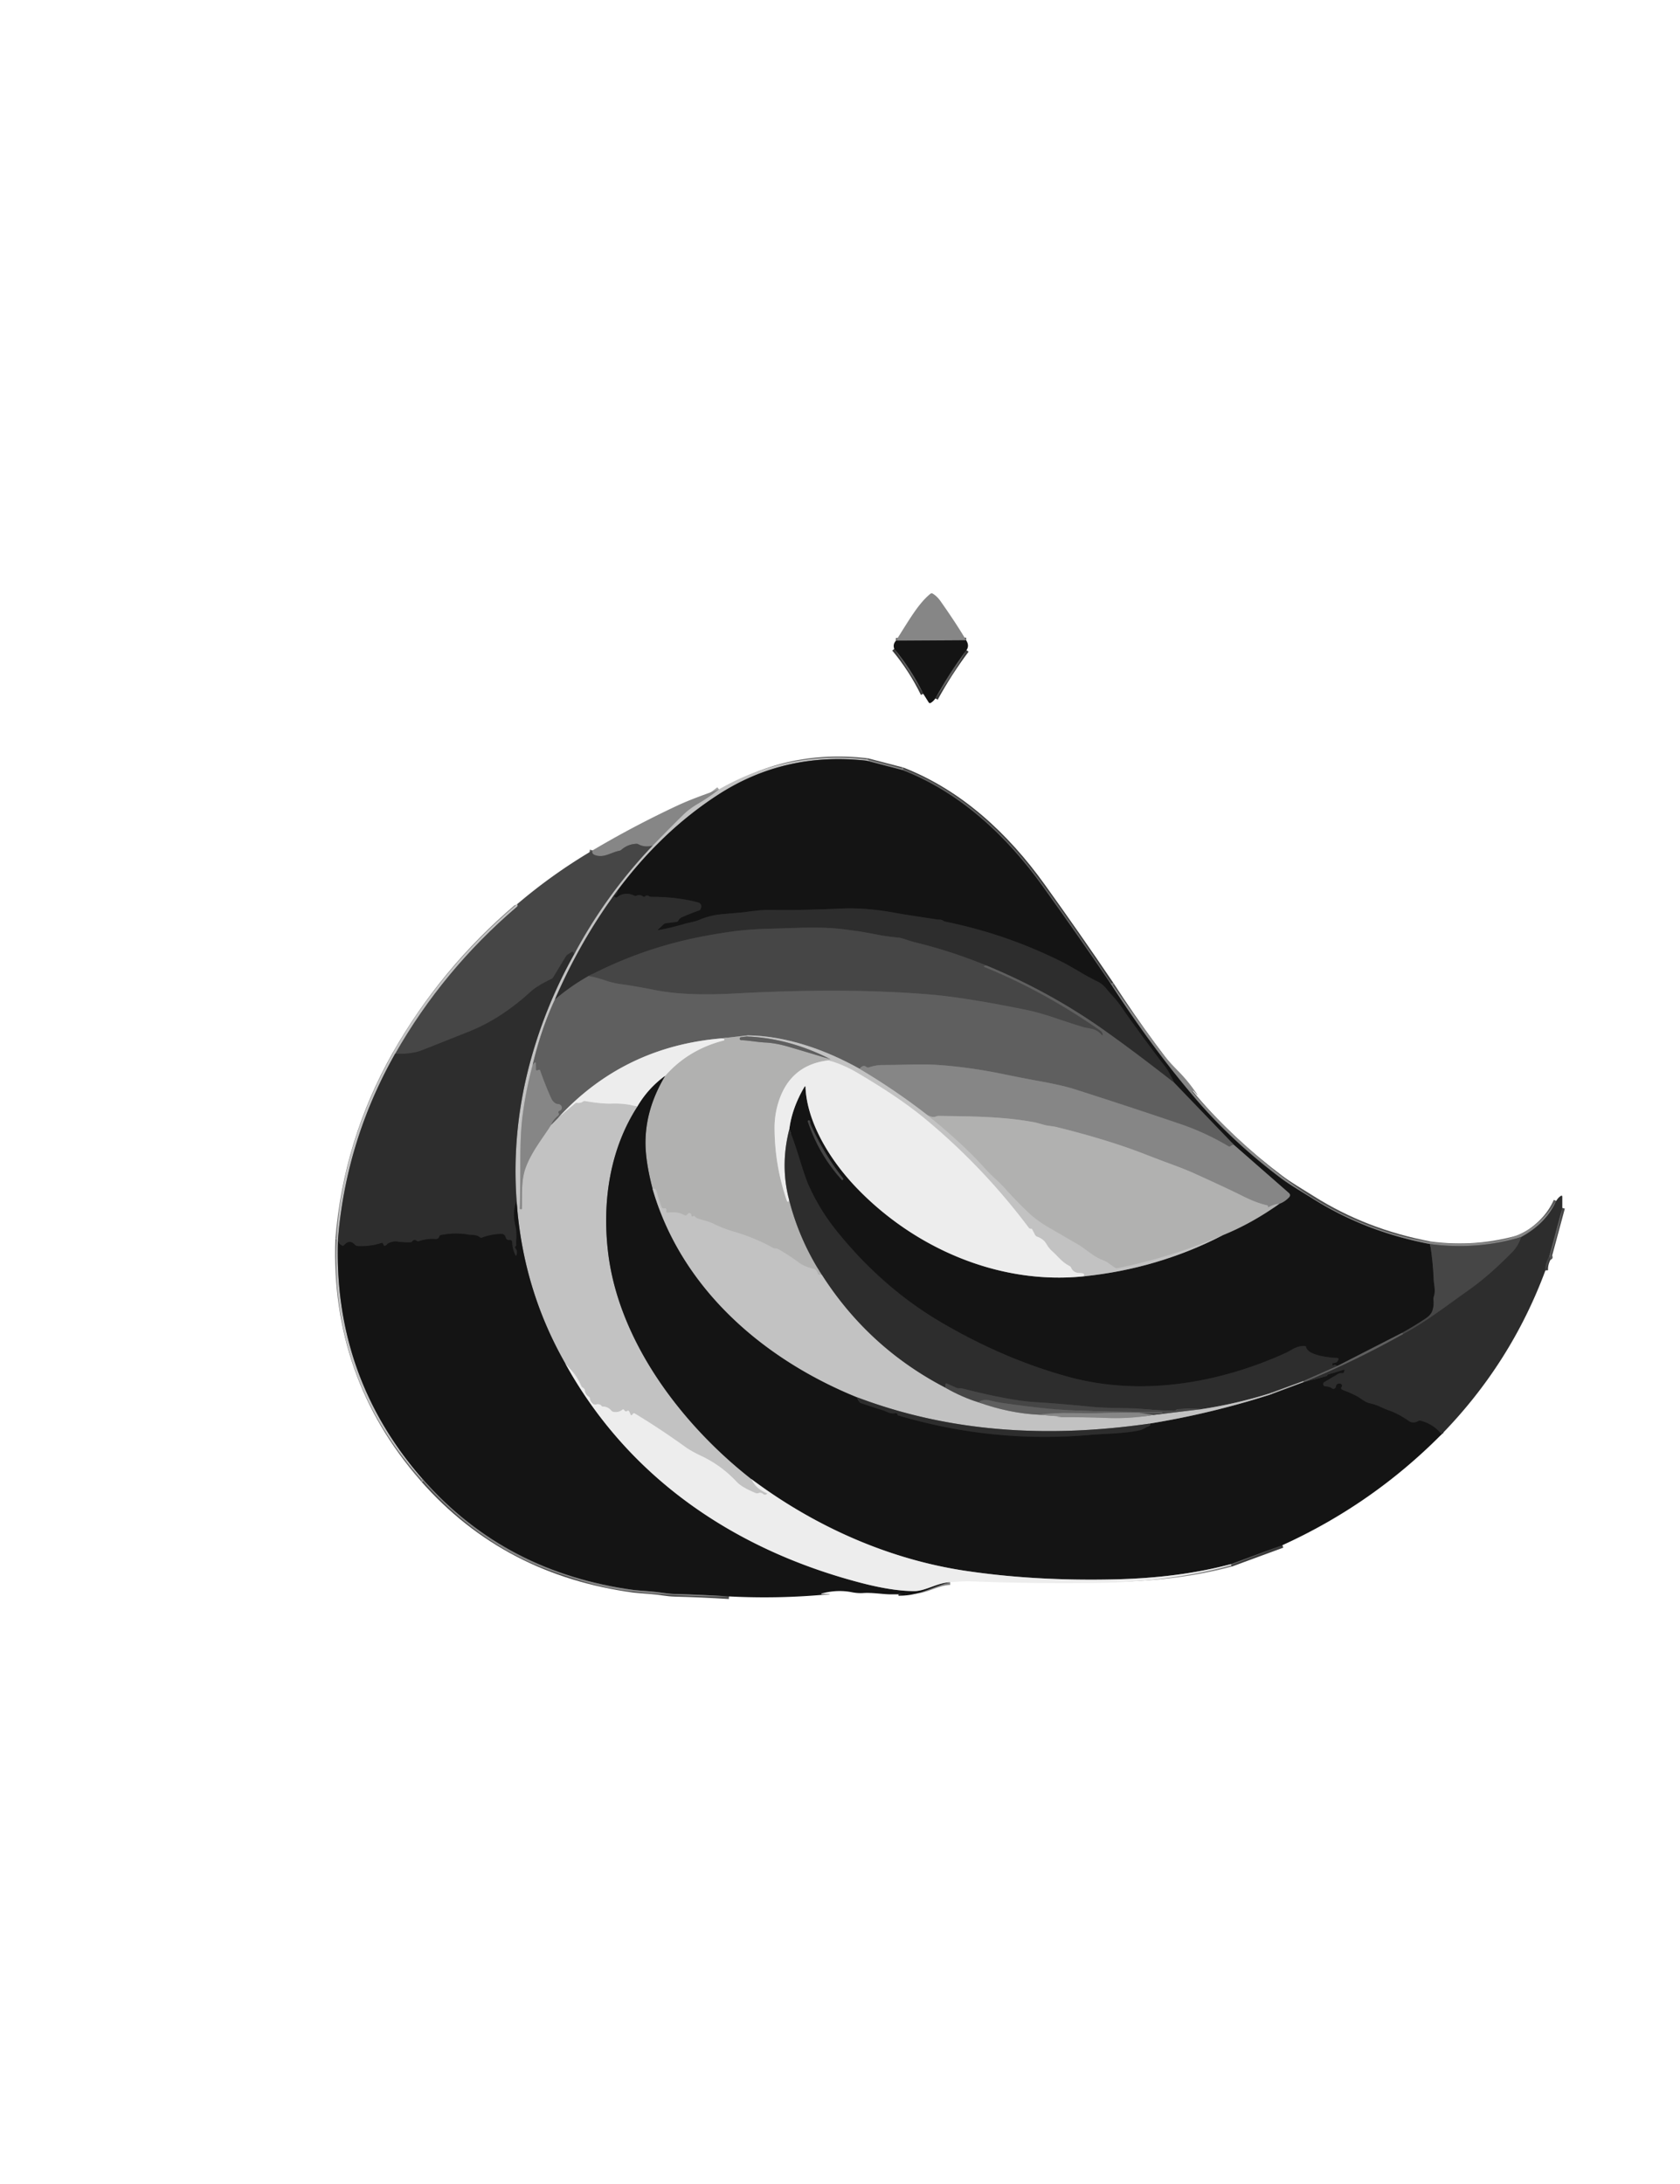 <?xml version="1.0" encoding="UTF-8" standalone="no"?>
<!DOCTYPE svg PUBLIC "-//W3C//DTD SVG 1.1//EN" "http://www.w3.org/Graphics/SVG/1.1/DTD/svg11.dtd">
<svg xmlns="http://www.w3.org/2000/svg" version="1.1" viewBox="0.00 0.00 640.00 832.00">
<g stroke-width="2.00" fill="none" stroke-linecap="butt">
<path stroke="#4d4d4d" vector-effect="non-scaling-stroke" d="
  M 368.06 243.91
  L 341.31 244.07"
/>
<path stroke="#3a3a3a" vector-effect="non-scaling-stroke" d="
  M 368.18 247.67
  Q 361.58 256.44 356.34 266.07"
/>
<path stroke="#3a3a3a" vector-effect="non-scaling-stroke" d="
  M 351.72 264.30
  Q 347.27 255.07 340.67 247.19"
/>
<path stroke="#a4a4a4" vector-effect="non-scaling-stroke" d="
  M 331.09 289.48
  Q 331.04 289.92 330.16 289.79"
/>
<path stroke="#6b6b6b" vector-effect="non-scaling-stroke" d="
  M 330.16 289.79
  Q 298.87 286.29 273.38 302.88
  Q 252.04 316.75 235.38 339.04"
/>
<path stroke="#787878" vector-effect="non-scaling-stroke" d="
  M 235.38 339.04
  Q 221.24 358.02 211.39 380.79"
/>
<path stroke="#919191" vector-effect="non-scaling-stroke" d="
  M 211.39 380.79
  Q 206.03 392.38 202.89 405.84"
/>
<path stroke="#a4a4a4" vector-effect="non-scaling-stroke" d="
  M 202.89 405.84
  Q 200.27 415.56 199.01 425.58
  Q 198.22 431.90 198.22 442.97
  Q 198.21 451.70 198.07 460.44
  Q 198.07 460.63 198.25 460.63
  Q 198.39 460.63 198.54 460.64
  Q 198.81 460.67 198.81 460.40
  C 198.91 455.36 198.52 449.87 200.12 445.24
  C 202.30 438.92 206.94 433.34 209.94 428.53"
/>
<path stroke="#919191" vector-effect="non-scaling-stroke" d="
  M 209.94 428.53
  L 212.64 425.81"
/>
<path stroke="#d8d8d8" vector-effect="non-scaling-stroke" d="
  M 212.64 425.81
  L 219.10 420.41
  A 1.16 1.14 28.6 0 1 220.00 420.15
  Q 221.17 420.29 222.10 419.62
  Q 222.46 419.36 222.90 419.44
  Q 229.19 420.53 233.02 420.41
  Q 238.61 420.23 242.79 421.62"
/>
<path stroke="#6b6b6b" vector-effect="non-scaling-stroke" d="
  M 242.79 421.62
  C 232.26 437.95 229.40 457.87 231.63 476.90
  C 235.62 511.02 259.80 542.75 286.18 563.41"
/>
<path stroke="#d8d8d8" vector-effect="non-scaling-stroke" d="
  M 286.18 563.41
  Q 287.36 566.57 291.97 568.82
  Q 292.50 569.07 291.95 569.27
  L 291.61 569.39
  Q 291.20 569.53 290.87 569.25
  Q 289.94 568.43 288.94 568.81
  Q 288.39 569.02 287.85 568.79
  Q 282.55 566.58 280.67 564.56
  Q 274.78 558.23 267.10 554.63
  Q 263.28 552.83 260.90 551.11
  Q 251.64 544.42 241.85 538.50
  Q 241.39 538.22 241.08 538.66
  L 240.83 539.00
  A 0.35 0.34 51.5 0 1 240.24 538.93
  L 239.72 537.77
  Q 239.45 537.18 238.92 537.54
  Q 238.29 537.96 237.83 537.24
  Q 237.49 536.72 237.01 537.10
  Q 235.56 538.22 233.71 537.86
  Q 233.19 537.76 232.85 537.36
  Q 231.57 535.84 229.70 535.85
  Q 229.37 535.86 229.16 535.60
  Q 228.43 534.69 227.05 535.05
  Q 226.59 535.18 226.19 534.91
  Q 225.06 534.16 224.81 532.86
  Q 224.70 532.33 224.26 532.01
  Q 223.09 531.15 222.84 529.72
  Q 222.75 529.22 222.37 528.88
  C 221.92 528.49 221.67 528.38 221.40 527.80
  Q 219.18 523.05 215.36 519.44"
/>
<path stroke="#6b6b6b" vector-effect="non-scaling-stroke" d="
  M 215.36 519.44
  Q 199.17 491.10 196.82 457.72"
/>
<path stroke="#787878" vector-effect="non-scaling-stroke" d="
  M 196.82 457.72
  Q 194.79 430.28 202.33 403.25
  Q 208.10 382.58 218.60 363.73"
/>
<path stroke="#848484" vector-effect="non-scaling-stroke" d="
  M 218.60 363.73
  Q 230.72 340.95 248.62 322.14"
/>
<path stroke="#a4a4a4" vector-effect="non-scaling-stroke" d="
  M 248.62 322.14
  Q 254.38 316.17 260.35 310.30
  Q 262.57 308.13 265.92 306.16
  Q 270.08 303.72 273.89 300.71"
/>
<path stroke="#4d4d4d" vector-effect="non-scaling-stroke" d="
  M 330.16 289.79
  L 343.77 293.33"
/>
<path stroke="#3a3a3a" vector-effect="non-scaling-stroke" d="
  M 343.77 293.33
  C 365.78 301.92 383.32 318.25 397.18 337.56
  Q 410.47 356.08 423.28 374.96"
/>
<path stroke="#4d4d4d" vector-effect="non-scaling-stroke" d="
  M 423.28 374.96
  Q 439.04 399.34 455.39 418.46
  Q 469.34 434.79 487.95 448.79
  C 491.46 451.43 495.69 453.84 499.96 456.54
  Q 520.16 469.29 544.79 473.93"
/>
<path stroke="#2d2d2d" vector-effect="non-scaling-stroke" d="
  M 544.79 473.93
  Q 545.89 480.43 546.17 487.48
  C 546.24 489.37 547.03 491.66 546.18 494.12
  Q 546.02 494.60 546.08 495.09
  Q 546.36 497.24 545.71 499.21
  Q 545.15 500.94 543.15 502.27
  Q 538.70 505.25 534.00 507.82"
/>
<path stroke="#3a3a3a" vector-effect="non-scaling-stroke" d="
  M 534.00 507.82
  L 509.45 520.39"
/>
<path stroke="#212121" vector-effect="non-scaling-stroke" d="
  M 509.45 520.39
  Q 508.47 519.73 507.96 520.21
  Q 507.63 520.51 507.63 520.07
  L 507.63 519.54
  Q 507.63 519.26 507.91 519.25
  Q 509.46 519.24 509.88 517.90
  A 0.44 0.43 10.5 0 0 509.48 517.33
  C 506.31 517.21 498.37 516.36 497.57 513.24
  Q 497.44 512.75 496.95 512.75
  C 493.76 512.69 492.10 514.36 489.83 515.39
  C 464.20 527.03 434.61 532.07 407.00 524.50
  Q 382.80 517.87 359.14 504.10
  Q 336.22 490.77 318.56 468.72
  Q 312.15 460.72 308.02 451.43
  Q 306.76 448.62 304.38 440.81
  Q 302.78 435.58 300.69 430.19"
/>
<path stroke="#818181" vector-effect="non-scaling-stroke" d="
  M 300.69 430.19
  Q 301.69 422.19 306.41 414.12
  Q 306.82 413.42 306.86 414.23
  C 307.47 427.84 316.41 442.04 325.79 451.95
  C 347.81 475.23 380.28 489.54 412.72 486.23"
/>
<path stroke="#6b6b6b" vector-effect="non-scaling-stroke" d="
  M 412.72 486.23
  Q 440.97 483.37 465.76 470.57"
/>
<path stroke="#636362" vector-effect="non-scaling-stroke" d="
  M 465.76 470.57
  Q 476.77 466.12 487.35 458.59"
/>
<path stroke="#4d4d4d" vector-effect="non-scaling-stroke" d="
  M 487.35 458.59
  Q 489.45 457.85 491.14 456.04
  A 1.06 1.05 42.2 0 0 491.06 454.53
  L 470.17 436.24"
/>
<path stroke="#3a3a3a" vector-effect="non-scaling-stroke" d="
  M 470.17 436.24
  L 447.31 412.47"
/>
<path stroke="#212121" vector-effect="non-scaling-stroke" d="
  M 447.31 412.47
  Q 446.50 410.83 445.70 409.25
  Q 444.89 407.66 443.77 406.20
  Q 434.86 394.61 426.51 382.63
  C 425.11 380.62 423.03 378.62 421.40 376.58
  Q 420.07 374.90 418.23 373.99
  Q 414.84 372.31 411.58 370.38
  Q 406.92 367.63 405.01 366.66
  Q 383.64 355.88 360.13 351.11
  Q 359.65 351.01 359.25 350.72
  C 358.52 350.18 357.62 350.39 356.94 350.28
  C 351.43 349.39 346.51 348.75 340.41 347.65
  Q 329.72 345.71 320.51 346.12
  Q 304.31 346.84 293.99 346.63
  C 290.21 346.55 286.75 347.07 283.11 347.56
  Q 283.05 347.57 275.34 348.24
  Q 270.67 348.64 266.75 350.27
  Q 265.23 350.91 264.03 351.17
  Q 261.33 351.78 261.29 351.79
  Q 256.22 353.34 250.92 354.31
  Q 250.39 354.41 250.78 354.04
  L 252.73 352.17
  Q 253.15 351.77 253.72 351.70
  L 257.68 351.22
  Q 258.17 351.16 258.40 350.72
  Q 258.87 349.82 259.77 349.42
  Q 262.97 348.00 266.30 346.85
  Q 266.74 346.69 266.91 346.26
  Q 267.71 344.26 265.76 343.74
  Q 257.90 341.66 248.12 341.66
  A 1.60 1.51 60.0 0 1 247.28 341.41
  Q 246.47 340.89 245.82 341.45
  Q 245.37 341.83 244.89 341.48
  Q 243.73 340.62 242.54 341.20
  A 1.10 1.07 44.3 0 1 241.61 341.20
  Q 238.09 339.48 235.03 341.84
  Q 234.80 342.02 234.54 341.89
  Q 234.38 341.81 234.22 341.73
  A 0.34 0.34 0.0 0 1 234.19 341.14
  Q 235.33 340.40 235.38 339.04"
/>
<path stroke="#3a3a3a" vector-effect="non-scaling-stroke" d="
  M 218.60 363.73
  Q 218.53 363.03 218.35 362.74
  Q 218.16 362.44 217.60 362.79
  Q 216.94 363.21 216.28 363.65
  Q 215.84 363.94 215.56 364.40
  L 210.73 372.38
  Q 210.51 372.73 210.14 372.91
  Q 204.63 375.54 202.11 377.85
  Q 190.85 388.14 178.74 392.97
  Q 169.79 396.54 160.85 400.07
  Q 156.64 401.74 150.55 401.38"
/>
<path stroke="#848484" vector-effect="non-scaling-stroke" d="
  M 150.55 401.38
  Q 168.77 369.42 196.91 345.41
  Q 197.35 345.03 197.02 344.44"
/>
<path stroke="#818181" vector-effect="non-scaling-stroke" d="
  M 215.36 519.44
  C 239.78 563.61 280.68 590.72 328.25 603.06
  Q 340.06 606.12 348.25 606.13
  C 352.61 606.13 356.95 602.98 361.94 602.76"
/>
<path stroke="#4d4d4d" vector-effect="non-scaling-stroke" d="
  M 277.71 608.16
  Q 267.36 607.50 256.99 607.24
  C 254.15 607.17 251.08 606.49 248.09 606.27
  Q 242.51 605.85 241.43 605.71
  C 209.34 601.35 182.32 587.79 160.84 563.27"
/>
<path stroke="#818181" vector-effect="non-scaling-stroke" d="
  M 253.37 409.89
  Q 246.89 414.60 242.79 421.62"
/>
<path stroke="#212121" vector-effect="non-scaling-stroke" d="
  M 196.82 457.72
  Q 195.04 461.56 196.43 467.28
  Q 197.00 469.60 196.63 473.09
  Q 196.63 473.10 196.69 474.09
  Q 196.72 474.50 196.43 474.81
  Q 196.11 475.15 196.40 475.51
  Q 197.32 476.67 196.75 478.23
  Q 196.58 478.66 196.37 478.25
  Q 195.14 475.89 195.09 473.18
  A 0.79 0.78 85.5 0 0 194.20 472.41
  Q 192.88 472.58 192.60 471.32
  A 1.57 1.57 0.0 0 0 191.04 470.08
  Q 187.22 470.14 183.63 471.49
  Q 183.20 471.65 182.83 471.37
  C 181.33 470.21 179.93 470.60 178.59 470.37
  Q 173.29 469.44 167.97 470.52
  Q 167.50 470.62 167.36 471.08
  Q 167.04 472.12 165.75 472.03
  Q 162.63 471.80 159.64 472.84
  Q 159.13 473.01 158.69 472.69
  Q 157.80 472.03 157.14 472.86
  Q 156.80 473.29 156.26 473.29
  C 154.45 473.31 153.55 473.29 151.33 473.01
  Q 149.71 472.81 148.13 473.56
  Q 147.72 473.75 147.42 474.10
  Q 147.08 474.50 146.61 474.60
  Q 146.29 474.67 146.15 474.37
  L 145.85 473.74
  Q 145.69 473.41 145.35 473.53
  Q 140.98 474.96 136.28 474.72
  A 1.58 1.55 69.6 0 1 135.20 474.21
  Q 133.15 471.99 131.12 474.35
  A 0.73 0.72 39.4 0 1 130.12 474.44
  Q 128.95 473.52 128.76 472.00"
/>
<path stroke="#a6a6a6" vector-effect="non-scaling-stroke" d="
  M 468.77 595.90
  Q 469.00 595.88 469.28 596.18"
/>
<path stroke="#666666" vector-effect="non-scaling-stroke" d="
  M 248.62 322.14
  Q 245.61 322.97 243.05 321.57
  A 0.94 0.91 57.9 0 0 242.56 321.45
  Q 239.22 321.54 236.75 323.71
  A 1.72 1.67 18.0 0 1 235.96 324.10
  C 232.75 324.72 230.14 326.94 226.77 325.80
  Q 225.25 325.28 225.70 323.98"
/>
<path stroke="#737373" vector-effect="non-scaling-stroke" d="
  M 344.26 292.95
  Q 344.05 293.22 343.77 293.33"
/>
<path stroke="#464646" vector-effect="non-scaling-stroke" d="
  M 447.31 412.47
  Q 432.60 400.95 420.87 392.63
  Q 400.09 377.88 375.84 367.85"
/>
<path stroke="#3a3a3a" vector-effect="non-scaling-stroke" d="
  M 375.84 367.85
  Q 362.69 362.44 348.93 359.06
  Q 347.38 358.68 345.59 358.08
  Q 343.14 357.25 342.24 357.17
  Q 338.36 356.85 334.54 356.12
  Q 328.62 354.99 326.92 354.75
  Q 324.20 354.38 321.47 354.02
  C 312.44 352.86 302.17 353.59 293.03 353.80
  Q 284.71 354.00 277.54 355.06
  Q 269.29 356.28 262.25 357.86
  Q 242.64 362.28 224.19 371.84"
/>
<path stroke="#464646" vector-effect="non-scaling-stroke" d="
  M 224.19 371.84
  Q 217.37 375.67 211.39 380.79"
/>
<path stroke="#737373" vector-effect="non-scaling-stroke" d="
  M 470.17 436.24
  Q 469.58 435.99 468.80 436.62
  Q 468.40 436.93 467.97 436.67
  Q 459.18 431.43 449.50 428.15
  Q 429.43 421.33 409.25 414.90
  Q 404.65 413.43 395.62 411.80
  Q 390.11 410.81 381.93 409.13
  Q 368.97 406.47 356.99 405.68
  C 350.59 405.25 343.54 405.73 336.39 405.72
  Q 333.67 405.72 331.01 406.63
  Q 330.51 406.80 330.09 406.47
  Q 328.73 405.43 327.52 407.20"
/>
<path stroke="#919191" vector-effect="non-scaling-stroke" d="
  M 327.52 407.20
  C 314.73 400.02 299.60 394.60 284.77 394.42"
/>
<path stroke="#888888" vector-effect="non-scaling-stroke" d="
  M 284.77 394.42
  L 274.83 395.58"
/>
<path stroke="#a6a6a6" vector-effect="non-scaling-stroke" d="
  M 274.83 395.58
  Q 237.60 398.70 212.64 425.81"
/>
<path stroke="#737373" vector-effect="non-scaling-stroke" d="
  M 209.94 428.53
  Q 210.70 426.49 212.63 424.99
  Q 213.08 424.64 212.83 424.12
  Q 212.46 423.36 213.25 423.10
  A 1.41 1.25 31.5 0 0 212.48 420.58
  Q 211.73 420.60 210.83 419.68
  Q 210.30 419.14 209.87 418.17
  Q 207.61 413.10 205.79 407.87
  Q 205.64 407.42 205.19 407.58
  L 204.68 407.77
  A 0.39 0.39 0.0 0 1 204.15 407.41
  L 204.11 405.06
  Q 204.10 404.55 203.68 404.85
  Q 203.24 405.18 202.89 405.84"
/>
<path stroke="#6b6b6b" vector-effect="non-scaling-stroke" d="
  M 248.61 452.93
  C 259.58 490.78 290.64 517.70 326.42 532.26"
/>
<path stroke="#212121" vector-effect="non-scaling-stroke" d="
  M 326.42 532.26
  L 327.27 533.92
  Q 327.50 534.37 327.97 534.53
  Q 332.18 535.95 336.43 537.28
  C 338.10 537.80 339.10 538.79 341.34 538.32
  A 0.33 0.31 -32.8 0 1 341.56 538.36
  Q 341.86 538.53 341.87 538.79
  Q 341.90 539.13 342.22 539.22
  Q 378.20 549.90 415.54 546.61
  C 420.97 546.13 428.83 546.15 434.49 544.78
  Q 435.28 544.58 437.96 543.02
  A 0.31 0.31 0.0 0 0 437.94 542.48
  Q 437.65 542.33 437.29 542.42"
/>
<path stroke="#6b6b6b" vector-effect="non-scaling-stroke" d="
  M 437.29 542.42
  Q 460.98 538.62 483.81 531.29"
/>
<path stroke="#636362" vector-effect="non-scaling-stroke" d="
  M 483.81 531.29
  L 496.73 526.46"
/>
<path stroke="#3a3a3a" vector-effect="non-scaling-stroke" d="
  M 496.73 526.46
  Q 496.86 526.44 497.00 526.42"
/>
<path stroke="#212121" vector-effect="non-scaling-stroke" d="
  M 497.00 526.42
  L 505.44 524.23
  Q 505.60 524.19 505.63 524.02
  Q 505.66 523.88 505.74 523.77
  Q 505.83 523.62 506.08 523.55
  Q 508.89 522.82 511.63 521.86
  Q 512.43 521.59 512.11 522.37
  L 511.97 522.74
  Q 511.82 523.12 511.41 523.12
  L 510.75 523.12
  Q 510.24 523.12 509.80 523.38
  L 504.50 526.51
  A 0.88 0.88 0.0 0 0 504.93 528.14
  Q 506.42 528.17 507.47 528.91
  A 0.90 0.90 0.0 0 0 508.89 528.30
  Q 509.09 526.84 510.61 527.11
  A 0.79 0.79 0.0 0 1 511.08 528.39
  Q 510.47 529.13 511.85 529.64
  Q 514.33 530.55 516.73 531.78
  Q 517.38 532.11 519.14 533.32
  Q 520.56 534.28 521.72 534.55
  Q 523.92 535.05 525.54 535.79
  Q 527.94 536.89 529.18 537.32
  Q 532.70 538.54 536.77 541.36
  Q 538.32 542.43 540.27 541.34
  A 1.20 1.19 37.2 0 1 541.16 541.22
  Q 546.07 542.45 549.19 546.40"
/>
<path stroke="#3a3a3a" vector-effect="non-scaling-stroke" d="
  M 488.54 588.64
  L 468.77 595.90"
/>
<path stroke="#818181" vector-effect="non-scaling-stroke" d="
  M 468.77 595.90
  Q 449.45 601.04 425.25 601.65
  Q 394.70 602.41 367.86 598.42
  C 338.32 594.01 310.09 581.34 286.18 563.41"
/>
<path stroke="#5a5a5a" vector-effect="non-scaling-stroke" d="
  M 592.84 457.49
  Q 589.11 466.01 579.50 471.26"
/>
<path stroke="#666666" vector-effect="non-scaling-stroke" d="
  M 579.50 471.26
  Q 562.54 476.30 544.79 473.93"
/>
<path stroke="#a4a4a4" vector-effect="non-scaling-stroke" d="
  M 327.52 407.20
  Q 340.85 415.10 353.02 424.53"
/>
<path stroke="#babab9" vector-effect="non-scaling-stroke" d="
  M 353.02 424.53
  Q 366.58 435.56 374.24 444.01
  Q 376.63 446.65 378.35 448.26
  Q 381.70 451.40 382.56 452.37
  Q 386.94 457.29 391.69 461.82
  Q 394.97 464.95 399.45 467.54
  Q 405.17 470.85 410.87 474.17
  C 413.51 475.71 416.46 478.62 419.96 479.95
  Q 421.40 480.50 422.34 481.20
  Q 423.53 482.08 424.78 482.93
  Q 425.20 483.21 425.69 483.11
  Q 446.09 478.94 465.76 470.57"
/>
<path stroke="#d8d8d8" vector-effect="non-scaling-stroke" d="
  M 412.72 486.23
  Q 413.69 484.99 411.25 484.96
  Q 408.93 484.93 408.03 482.94
  Q 407.83 482.49 407.38 482.26
  C 404.55 480.84 403.09 478.67 400.79 476.62
  Q 399.58 475.53 398.77 474.13
  C 397.80 472.47 396.74 471.75 395.10 471.13
  Q 394.54 470.92 394.27 470.39
  L 393.15 468.24
  Q 393.09 468.12 392.95 468.12
  L 392.66 468.12
  Q 392.21 468.12 391.93 467.75
  Q 374.77 444.85 352.85 426.59
  C 344.74 419.83 335.73 414.09 326.56 408.67
  Q 321.23 405.53 315.61 403.95"
/>
<path stroke="#919191" vector-effect="non-scaling-stroke" d="
  M 316.45 403.56
  Q 300.96 395.59 284.68 394.84"
/>
<path stroke="#9c9c9b" vector-effect="non-scaling-stroke" d="
  M 487.35 458.59
  Q 485.16 458.81 483.23 459.89
  A 0.16 0.16 0.0 0 1 483.00 459.75
  Q 483.00 459.62 483.01 459.50
  Q 483.03 459.25 482.79 459.20
  Q 478.56 458.27 472.99 455.44
  Q 468.47 453.15 455.55 447.27
  Q 451.63 445.48 445.82 443.36
  Q 441.79 441.88 436.00 439.63
  Q 421.80 434.11 402.39 429.33
  C 400.91 428.97 399.28 428.95 397.68 428.50
  Q 394.66 427.65 394.22 427.57
  C 382.06 425.28 369.96 425.30 357.62 425.11
  Q 357.13 425.11 356.67 425.29
  Q 355.04 425.97 353.02 424.53"
/>
<path stroke="#888888" vector-effect="non-scaling-stroke" d="
  M 496.73 526.46
  L 496.43 526.15"
/>
<path stroke="#535353" vector-effect="non-scaling-stroke" d="
  M 534.56 508.18
  Q 534.46 507.89 534.00 507.82"
/>
<path stroke="#464646" vector-effect="non-scaling-stroke" d="
  M 509.45 520.39
  L 496.43 526.15"
/>
<path stroke="#6f6f6f" vector-effect="non-scaling-stroke" d="
  M 496.43 526.15
  L 483.54 530.87"
/>
<path stroke="#787878" vector-effect="non-scaling-stroke" d="
  M 483.54 530.87
  Q 470.81 534.83 457.75 536.82"
/>
<path stroke="#3a3a3a" vector-effect="non-scaling-stroke" d="
  M 457.75 536.82
  Q 452.00 536.65 448.50 536.83
  Q 448.32 536.84 448.21 537.05
  Q 448.09 537.30 447.81 537.32
  C 442.33 537.66 435.95 536.65 431.72 536.52
  C 426.25 536.36 420.89 536.44 415.45 535.88
  Q 404.74 534.79 394.00 534.12
  Q 384.43 533.52 366.49 528.92
  Q 366.17 528.84 365.21 528.88
  Q 364.82 528.89 364.47 528.74
  L 360.83 527.13
  Q 359.98 526.75 360.18 527.66
  L 360.43 528.82"
/>
<path stroke="#787878" vector-effect="non-scaling-stroke" d="
  M 360.43 528.82
  Q 330.95 513.61 313.09 485.67"
/>
<path stroke="#8d8d8d" vector-effect="non-scaling-stroke" d="
  M 300.69 430.19
  Q 297.16 444.00 300.62 457.10"
/>
<path stroke="#737373" vector-effect="non-scaling-stroke" d="
  M 423.38 374.50
  Q 423.17 374.69 423.28 374.96"
/>
<path stroke="#787878" vector-effect="non-scaling-stroke" d="
  M 150.55 401.38
  Q 131.83 434.48 128.76 472.00"
/>
<path stroke="#6b6b6b" vector-effect="non-scaling-stroke" d="
  M 128.76 472.00
  Q 126.92 524.31 160.84 563.27"
/>
<path stroke="#a4a4a4" vector-effect="non-scaling-stroke" d="
  M 160.84 563.27
  Q 160.68 563.50 160.54 563.51"
/>
<path stroke="#babab9" vector-effect="non-scaling-stroke" d="
  M 284.77 394.42
  Q 284.73 394.63 284.68 394.84"
/>
<path stroke="#888888" vector-effect="non-scaling-stroke" d="
  M 284.68 394.84
  L 282.26 395.14
  A 0.56 0.56 0.0 0 0 282.31 396.25
  C 285.46 396.37 288.22 396.98 291.56 397.15
  Q 295.68 397.37 300.50 398.79
  Q 307.46 400.84 316.45 403.56"
/>
<path stroke="#babab9" vector-effect="non-scaling-stroke" d="
  M 316.45 403.56
  Q 316.03 403.75 315.61 403.95"
/>
<path stroke="#cfcfcf" vector-effect="non-scaling-stroke" d="
  M 315.61 403.95
  Q 301.39 405.62 296.79 419.17
  Q 295.05 424.31 295.07 429.75
  Q 295.14 444.23 299.86 457.71
  A 0.32 0.32 0.0 0 0 300.47 457.69
  L 300.62 457.10"
/>
<path stroke="#6f6f6f" vector-effect="non-scaling-stroke" d="
  M 300.62 457.10
  Q 304.47 472.27 313.09 485.67"
/>
<path stroke="#babab9" vector-effect="non-scaling-stroke" d="
  M 313.09 485.67
  L 312.09 485.62
  Q 311.64 485.60 311.53 485.16
  Q 311.12 483.68 309.88 483.37
  C 307.90 482.89 305.92 482.18 304.26 480.94
  Q 300.56 478.19 296.54 475.91
  Q 296.00 475.60 295.39 475.61
  Q 294.90 475.62 294.46 475.38
  Q 287.59 471.53 279.25 469.11
  Q 275.61 468.05 271.52 466.06
  C 269.56 465.11 267.54 464.90 265.48 464.05
  Q 265.08 463.88 264.82 463.53
  Q 264.50 463.09 264.02 463.36
  Q 263.42 463.71 263.38 463.01
  Q 263.36 462.43 262.92 462.20
  Q 262.51 462.00 262.18 462.32
  L 261.73 462.77
  Q 261.28 463.22 260.72 462.92
  Q 257.87 461.40 254.57 461.98
  Q 253.70 462.14 253.78 461.26
  L 253.82 460.82
  A 0.47 0.47 0.0 0 0 253.32 460.31
  L 252.79 460.36
  Q 252.21 460.41 252.01 459.86
  Q 251.03 457.16 250.33 454.55
  Q 249.63 451.96 248.61 452.93"
/>
<path stroke="#636362" vector-effect="non-scaling-stroke" d="
  M 248.61 452.93
  Q 246.42 444.53 246.00 438.24
  Q 245.05 423.81 253.37 409.89"
/>
<path stroke="#cfcfcf" vector-effect="non-scaling-stroke" d="
  M 253.37 409.89
  Q 262.13 399.87 275.71 396.37
  A 0.33 0.33 0.0 0 0 275.68 395.72
  L 274.83 395.58"
/>
<path stroke="#535353" vector-effect="non-scaling-stroke" d="
  M 375.84 367.85
  Q 375.43 367.81 375.11 367.95
  Q 374.55 368.19 375.11 368.42
  Q 397.66 377.62 419.15 392.58
  Q 420.11 393.25 420.09 394.20
  A 0.21 0.20 25.5 0 1 419.73 394.32
  Q 418.08 392.36 415.79 391.92
  Q 412.85 391.35 412.76 391.32
  Q 407.22 389.60 401.73 387.73
  Q 395.78 385.71 390.58 384.64
  Q 367.92 380.01 354.25 378.86
  Q 322.16 376.16 279.49 378.50
  Q 261.29 379.50 249.50 377.16
  Q 241.49 375.57 236.72 374.95
  Q 233.65 374.55 230.47 373.46
  Q 227.22 372.35 224.19 371.84"
/>
<path stroke="#464646" vector-effect="non-scaling-stroke" d="
  M 595.16 460.16
  L 590.16 478.69"
/>
<path stroke="#3a3a3a" vector-effect="non-scaling-stroke" d="
  M 590.16 478.69
  Q 588.57 481.43 588.73 483.97"
/>
<path stroke="#464646" vector-effect="non-scaling-stroke" d="
  M 497.00 526.42
  Q 516.39 518.39 534.56 508.18"
/>
<path stroke="#3a3a3a" vector-effect="non-scaling-stroke" d="
  M 534.56 508.18
  C 543.48 503.43 551.11 497.34 559.34 491.57
  Q 567.14 486.11 576.05 477.03
  Q 578.38 474.66 579.50 471.26"
/>
<path stroke="#848484" vector-effect="non-scaling-stroke" d="
  M 360.43 528.82
  Q 366.66 532.33 372.79 534.22"
/>
<path stroke="#919191" vector-effect="non-scaling-stroke" d="
  M 372.79 534.22
  Q 384.39 538.38 395.71 538.94"
/>
<path stroke="#a4a4a4" vector-effect="non-scaling-stroke" d="
  M 395.71 538.94
  L 404.11 539.61
  Q 404.13 539.61 404.13 539.62
  Q 404.13 539.64 404.13 539.65
  Q 404.13 539.71 404.13 539.71
  L 403.46 539.76
  Q 401.86 539.89 403.47 539.88
  Q 412.65 539.83 421.75 540.18
  Q 430.56 540.52 439.48 539.02"
/>
<path stroke="#848484" vector-effect="non-scaling-stroke" d="
  M 439.48 539.02
  L 457.75 536.82"
/>
<path stroke="#babab9" vector-effect="non-scaling-stroke" d="
  M 483.54 530.87
  Q 483.79 530.87 483.81 531.29"
/>
<path stroke="#787878" vector-effect="non-scaling-stroke" d="
  M 437.29 542.42
  C 399.49 547.74 362.29 545.86 326.42 532.26"
/>
<path stroke="#666666" vector-effect="non-scaling-stroke" d="
  M 439.48 539.02
  L 434.16 538.25"
/>
<path stroke="#535353" vector-effect="non-scaling-stroke" d="
  M 434.16 538.25
  L 442.65 538.34
  Q 442.75 538.34 442.75 538.23
  Q 442.75 538.12 442.75 537.97
  Q 442.75 537.90 442.68 537.90
  Q 411.65 537.91 399.00 536.61
  Q 390.30 535.71 381.65 534.44
  Q 379.50 534.13 377.38 533.57
  Q 374.43 532.81 372.79 534.22"
/>
<path stroke="#535353" vector-effect="non-scaling-stroke" d="
  M 590.37 478.97
  Q 590.69 478.89 590.16 478.69"
/>
<path stroke="#737373" vector-effect="non-scaling-stroke" d="
  M 434.16 538.25
  Q 427.01 538.04 419.76 538.32
  Q 415.96 538.46 407.75 538.31
  Q 401.72 538.20 395.71 538.94"
/>
<path stroke="#2d2d2d" vector-effect="non-scaling-stroke" d="
  M 308.64 427.57
  Q 308.66 427.23 308.44 426.94
  A 0.39 0.39 0.0 0 0 307.76 427.31
  Q 311.95 439.81 320.76 449.56
  A 0.12 0.11 -43.4 0 0 320.93 449.56
  Q 321.05 449.45 321.15 449.34
  Q 321.35 449.12 321.17 448.89
  Q 313.67 439.34 308.76 428.22
  Q 308.62 427.91 308.64 427.57"
/>
</g>
<path fill="#868686" d="
  M 368.06 243.91
  L 341.31 244.07
  C 346.26 236.33 349.81 229.94 354.43 226.21
  A 0.78 0.78 0.0 0 1 355.33 226.15
  Q 356.97 227.13 358.28 228.99
  Q 364.37 237.63 368.06 243.91
  Z"
/>
<path fill="#141414" d="
  M 368.06 243.91
  Q 369.40 245.99 368.18 247.67
  Q 361.58 256.44 356.34 266.07
  Q 355.55 267.20 354.57 267.77
  Q 354.08 268.05 353.78 267.57
  L 351.72 264.30
  Q 347.27 255.07 340.67 247.19
  Q 340.02 245.48 341.31 244.07
  L 368.06 243.91
  Z"
/>
<path fill="#5f5f5f" d="
  M 340.67 247.19
  Q 347.27 255.07 351.72 264.30
  L 340.67 247.19
  Z"
/>
<path fill="#5f5f5f" d="
  M 368.18 247.67
  Q 362.83 257.39 356.34 266.07
  Q 361.58 256.44 368.18 247.67
  Z"
/>
<path fill="#c2c2c2" d="
  M 331.09 289.48
  Q 331.04 289.92 330.16 289.79
  Q 298.87 286.29 273.38 302.88
  Q 252.04 316.75 235.38 339.04
  Q 221.24 358.02 211.39 380.79
  Q 206.03 392.38 202.89 405.84
  Q 200.27 415.56 199.01 425.58
  Q 198.22 431.90 198.22 442.97
  Q 198.21 451.70 198.07 460.44
  Q 198.07 460.63 198.25 460.63
  Q 198.39 460.63 198.54 460.64
  Q 198.81 460.67 198.81 460.40
  C 198.91 455.36 198.52 449.87 200.12 445.24
  C 202.30 438.92 206.94 433.34 209.94 428.53
  L 212.64 425.81
  L 219.10 420.41
  A 1.16 1.14 28.6 0 1 220.00 420.15
  Q 221.17 420.29 222.10 419.62
  Q 222.46 419.36 222.90 419.44
  Q 229.19 420.53 233.02 420.41
  Q 238.61 420.23 242.79 421.62
  C 232.26 437.95 229.40 457.87 231.63 476.90
  C 235.62 511.02 259.80 542.75 286.18 563.41
  Q 287.36 566.57 291.97 568.82
  Q 292.50 569.07 291.95 569.27
  L 291.61 569.39
  Q 291.20 569.53 290.87 569.25
  Q 289.94 568.43 288.94 568.81
  Q 288.39 569.02 287.85 568.79
  Q 282.55 566.58 280.67 564.56
  Q 274.78 558.23 267.10 554.63
  Q 263.28 552.83 260.90 551.11
  Q 251.64 544.42 241.85 538.50
  Q 241.39 538.22 241.08 538.66
  L 240.83 539.00
  A 0.35 0.34 51.5 0 1 240.24 538.93
  L 239.72 537.77
  Q 239.45 537.18 238.92 537.54
  Q 238.29 537.96 237.83 537.24
  Q 237.49 536.72 237.01 537.10
  Q 235.56 538.22 233.71 537.86
  Q 233.19 537.76 232.85 537.36
  Q 231.57 535.84 229.70 535.85
  Q 229.37 535.86 229.16 535.60
  Q 228.43 534.69 227.05 535.05
  Q 226.59 535.18 226.19 534.91
  Q 225.06 534.16 224.81 532.86
  Q 224.70 532.33 224.26 532.01
  Q 223.09 531.15 222.84 529.72
  Q 222.75 529.22 222.37 528.88
  C 221.92 528.49 221.67 528.38 221.40 527.80
  Q 219.18 523.05 215.36 519.44
  Q 199.17 491.10 196.82 457.72
  Q 194.79 430.28 202.33 403.25
  Q 208.10 382.58 218.60 363.73
  Q 230.72 340.95 248.62 322.14
  Q 254.38 316.17 260.35 310.30
  Q 262.57 308.13 265.92 306.16
  Q 270.08 303.72 273.89 300.71
  Q 300.20 285.59 331.09 289.48
  Z"
/>
<path fill="#141414" d="
  M 330.16 289.79
  L 343.77 293.33
  C 365.78 301.92 383.32 318.25 397.18 337.56
  Q 410.47 356.08 423.28 374.96
  Q 439.04 399.34 455.39 418.46
  Q 469.34 434.79 487.95 448.79
  C 491.46 451.43 495.69 453.84 499.96 456.54
  Q 520.16 469.29 544.79 473.93
  Q 545.89 480.43 546.17 487.48
  C 546.24 489.37 547.03 491.66 546.18 494.12
  Q 546.02 494.60 546.08 495.09
  Q 546.36 497.24 545.71 499.21
  Q 545.15 500.94 543.15 502.27
  Q 538.70 505.25 534.00 507.82
  L 509.45 520.39
  Q 508.47 519.73 507.96 520.21
  Q 507.63 520.51 507.63 520.07
  L 507.63 519.54
  Q 507.63 519.26 507.91 519.25
  Q 509.46 519.24 509.88 517.90
  A 0.44 0.43 10.5 0 0 509.48 517.33
  C 506.31 517.21 498.37 516.36 497.57 513.24
  Q 497.44 512.75 496.95 512.75
  C 493.76 512.69 492.10 514.36 489.83 515.39
  C 464.20 527.03 434.61 532.07 407.00 524.50
  Q 382.80 517.87 359.14 504.10
  Q 336.22 490.77 318.56 468.72
  Q 312.15 460.72 308.02 451.43
  Q 306.76 448.62 304.38 440.81
  Q 302.78 435.58 300.69 430.19
  Q 301.69 422.19 306.41 414.12
  Q 306.82 413.42 306.86 414.23
  C 307.47 427.84 316.41 442.04 325.79 451.95
  C 347.81 475.23 380.28 489.54 412.72 486.23
  Q 440.97 483.37 465.76 470.57
  Q 476.77 466.12 487.35 458.59
  Q 489.45 457.85 491.14 456.04
  A 1.06 1.05 42.2 0 0 491.06 454.53
  L 470.17 436.24
  L 447.31 412.47
  Q 446.50 410.83 445.70 409.25
  Q 444.89 407.66 443.77 406.20
  Q 434.86 394.61 426.51 382.63
  C 425.11 380.62 423.03 378.62 421.40 376.58
  Q 420.07 374.90 418.23 373.99
  Q 414.84 372.31 411.58 370.38
  Q 406.92 367.63 405.01 366.66
  Q 383.64 355.88 360.13 351.11
  Q 359.65 351.01 359.25 350.72
  C 358.52 350.18 357.62 350.39 356.94 350.28
  C 351.43 349.39 346.51 348.75 340.41 347.65
  Q 329.72 345.71 320.51 346.12
  Q 304.31 346.84 293.99 346.63
  C 290.21 346.55 286.75 347.07 283.11 347.56
  Q 283.05 347.57 275.34 348.24
  Q 270.67 348.64 266.75 350.27
  Q 265.23 350.91 264.03 351.17
  Q 261.33 351.78 261.29 351.79
  Q 256.22 353.34 250.92 354.31
  Q 250.39 354.41 250.78 354.04
  L 252.73 352.17
  Q 253.15 351.77 253.72 351.70
  L 257.68 351.22
  Q 258.17 351.16 258.40 350.72
  Q 258.87 349.82 259.77 349.42
  Q 262.97 348.00 266.30 346.85
  Q 266.74 346.69 266.91 346.26
  Q 267.71 344.26 265.76 343.74
  Q 257.90 341.66 248.12 341.66
  A 1.60 1.51 60.0 0 1 247.28 341.41
  Q 246.47 340.89 245.82 341.45
  Q 245.37 341.83 244.89 341.48
  Q 243.73 340.62 242.54 341.20
  A 1.10 1.07 44.3 0 1 241.61 341.20
  Q 238.09 339.48 235.03 341.84
  Q 234.80 342.02 234.54 341.89
  Q 234.38 341.81 234.22 341.73
  A 0.34 0.34 0.0 0 1 234.19 341.14
  Q 235.33 340.40 235.38 339.04
  Q 252.04 316.75 273.38 302.88
  Q 298.87 286.29 330.16 289.79
  Z
  M 308.64 427.57
  Q 308.66 427.23 308.44 426.94
  A 0.39 0.39 0.0 0 0 307.76 427.31
  Q 311.95 439.81 320.76 449.56
  A 0.12 0.11 -43.4 0 0 320.93 449.56
  Q 321.05 449.45 321.15 449.34
  Q 321.35 449.12 321.17 448.89
  Q 313.67 439.34 308.76 428.22
  Q 308.62 427.91 308.64 427.57
  Z"
/>
<path fill="#868686" d="
  M 331.09 289.48
  L 344.26 292.95
  Q 344.05 293.22 343.77 293.33
  L 330.16 289.79
  Q 331.04 289.92 331.09 289.48
  Z"
/>
<path fill="#5f5f5f" d="
  M 344.26 292.95
  C 365.15 300.76 382.88 317.32 396.05 335.21
  Q 410.25 354.48 423.38 374.50
  Q 423.17 374.69 423.28 374.96
  Q 410.47 356.08 397.18 337.56
  C 383.32 318.25 365.78 301.92 343.77 293.33
  Q 344.05 293.22 344.26 292.95
  Z"
/>
<path fill="#868686" d="
  M 273.89 300.71
  Q 270.08 303.72 265.92 306.16
  Q 262.57 308.13 260.35 310.30
  Q 254.38 316.17 248.62 322.14
  Q 245.61 322.97 243.05 321.57
  A 0.94 0.91 57.9 0 0 242.56 321.45
  Q 239.22 321.54 236.75 323.71
  A 1.72 1.67 18.0 0 1 235.96 324.10
  C 232.75 324.72 230.14 326.94 226.77 325.80
  Q 225.25 325.28 225.70 323.98
  Q 241.43 314.65 258.00 306.91
  C 263.12 304.52 268.49 302.66 273.89 300.71
  Z"
/>
<path fill="#464646" d="
  M 248.62 322.14
  Q 230.72 340.95 218.60 363.73
  Q 218.53 363.03 218.35 362.74
  Q 218.16 362.44 217.60 362.79
  Q 216.94 363.21 216.28 363.65
  Q 215.84 363.94 215.56 364.40
  L 210.73 372.38
  Q 210.51 372.73 210.14 372.91
  Q 204.63 375.54 202.11 377.85
  Q 190.85 388.14 178.74 392.97
  Q 169.79 396.54 160.85 400.07
  Q 156.64 401.74 150.55 401.38
  Q 168.77 369.42 196.91 345.41
  Q 197.35 345.03 197.02 344.44
  Q 210.42 333.01 225.70 323.98
  Q 225.25 325.28 226.77 325.80
  C 230.14 326.94 232.75 324.72 235.96 324.10
  A 1.72 1.67 18.0 0 0 236.75 323.71
  Q 239.22 321.54 242.56 321.45
  A 0.94 0.91 57.9 0 1 243.05 321.57
  Q 245.61 322.97 248.62 322.14
  Z"
/>
<path fill="#2d2d2d" d="
  M 235.38 339.04
  Q 235.33 340.40 234.19 341.14
  A 0.34 0.34 0.0 0 0 234.22 341.73
  Q 234.38 341.81 234.54 341.89
  Q 234.80 342.02 235.03 341.84
  Q 238.09 339.48 241.61 341.20
  A 1.10 1.07 44.3 0 0 242.54 341.20
  Q 243.73 340.62 244.89 341.48
  Q 245.37 341.83 245.82 341.45
  Q 246.47 340.89 247.28 341.41
  A 1.60 1.51 60.0 0 0 248.12 341.66
  Q 257.90 341.66 265.76 343.74
  Q 267.71 344.26 266.91 346.26
  Q 266.74 346.69 266.30 346.85
  Q 262.97 348.00 259.77 349.42
  Q 258.87 349.82 258.40 350.72
  Q 258.17 351.16 257.68 351.22
  L 253.72 351.70
  Q 253.15 351.77 252.73 352.17
  L 250.78 354.04
  Q 250.39 354.41 250.92 354.31
  Q 256.22 353.34 261.29 351.79
  Q 261.33 351.78 264.03 351.17
  Q 265.23 350.91 266.75 350.27
  Q 270.67 348.64 275.34 348.24
  Q 283.05 347.57 283.11 347.56
  C 286.75 347.07 290.21 346.55 293.99 346.63
  Q 304.31 346.84 320.51 346.12
  Q 329.72 345.71 340.41 347.65
  C 346.51 348.75 351.43 349.39 356.94 350.28
  C 357.62 350.39 358.52 350.18 359.25 350.72
  Q 359.65 351.01 360.13 351.11
  Q 383.64 355.88 405.01 366.66
  Q 406.92 367.63 411.58 370.38
  Q 414.84 372.31 418.23 373.99
  Q 420.07 374.90 421.40 376.58
  C 423.03 378.62 425.11 380.62 426.51 382.63
  Q 434.86 394.61 443.77 406.20
  Q 444.89 407.66 445.70 409.25
  Q 446.50 410.83 447.31 412.47
  Q 432.60 400.95 420.87 392.63
  Q 400.09 377.88 375.84 367.85
  Q 362.69 362.44 348.93 359.06
  Q 347.38 358.68 345.59 358.08
  Q 343.14 357.25 342.24 357.17
  Q 338.36 356.85 334.54 356.12
  Q 328.62 354.99 326.92 354.75
  Q 324.20 354.38 321.47 354.02
  C 312.44 352.86 302.17 353.59 293.03 353.80
  Q 284.71 354.00 277.54 355.06
  Q 269.29 356.28 262.25 357.86
  Q 242.64 362.28 224.19 371.84
  Q 217.37 375.67 211.39 380.79
  Q 221.24 358.02 235.38 339.04
  Z"
/>
<path fill="#c2c2c2" d="
  M 197.02 344.44
  Q 197.35 345.03 196.91 345.41
  Q 168.77 369.42 150.55 401.38
  Q 131.83 434.48 128.76 472.00
  Q 126.92 524.31 160.84 563.27
  Q 160.68 563.50 160.54 563.51
  Q 130.76 530.40 128.27 487.39
  C 125.08 432.41 155.30 379.40 197.02 344.44
  Z"
/>
<path fill="#464646" d="
  M 375.84 367.85
  Q 375.43 367.81 375.11 367.95
  Q 374.55 368.19 375.11 368.42
  Q 397.66 377.62 419.15 392.58
  Q 420.11 393.25 420.09 394.20
  A 0.21 0.20 25.5 0 1 419.73 394.32
  Q 418.08 392.36 415.79 391.92
  Q 412.85 391.35 412.76 391.32
  Q 407.22 389.60 401.73 387.73
  Q 395.78 385.71 390.58 384.64
  Q 367.92 380.01 354.25 378.86
  Q 322.16 376.16 279.49 378.50
  Q 261.29 379.50 249.50 377.16
  Q 241.49 375.57 236.72 374.95
  Q 233.65 374.55 230.47 373.46
  Q 227.22 372.35 224.19 371.84
  Q 242.64 362.28 262.25 357.86
  Q 269.29 356.28 277.54 355.06
  Q 284.71 354.00 293.03 353.80
  C 302.17 353.59 312.44 352.86 321.47 354.02
  Q 324.20 354.38 326.92 354.75
  Q 328.62 354.99 334.54 356.12
  Q 338.36 356.85 342.24 357.17
  Q 343.14 357.25 345.59 358.08
  Q 347.38 358.68 348.93 359.06
  Q 362.69 362.44 375.84 367.85
  Z"
/>
<path fill="#2d2d2d" d="
  M 218.60 363.73
  Q 208.10 382.58 202.33 403.25
  Q 194.79 430.28 196.82 457.72
  Q 195.04 461.56 196.43 467.28
  Q 197.00 469.60 196.63 473.09
  Q 196.63 473.10 196.69 474.09
  Q 196.72 474.50 196.43 474.81
  Q 196.11 475.15 196.40 475.51
  Q 197.32 476.67 196.75 478.23
  Q 196.58 478.66 196.37 478.25
  Q 195.14 475.89 195.09 473.18
  A 0.79 0.78 85.5 0 0 194.20 472.41
  Q 192.88 472.58 192.60 471.32
  A 1.57 1.57 0.0 0 0 191.04 470.08
  Q 187.22 470.14 183.63 471.49
  Q 183.20 471.65 182.83 471.37
  C 181.33 470.21 179.93 470.60 178.59 470.37
  Q 173.29 469.44 167.97 470.52
  Q 167.50 470.62 167.36 471.08
  Q 167.04 472.12 165.75 472.03
  Q 162.63 471.80 159.64 472.84
  Q 159.13 473.01 158.69 472.69
  Q 157.80 472.03 157.14 472.86
  Q 156.80 473.29 156.26 473.29
  C 154.45 473.31 153.55 473.29 151.33 473.01
  Q 149.71 472.81 148.13 473.56
  Q 147.72 473.75 147.42 474.10
  Q 147.08 474.50 146.61 474.60
  Q 146.29 474.67 146.15 474.37
  L 145.85 473.74
  Q 145.69 473.41 145.35 473.53
  Q 140.98 474.96 136.28 474.72
  A 1.58 1.55 69.6 0 1 135.20 474.21
  Q 133.15 471.99 131.12 474.35
  A 0.73 0.72 39.4 0 1 130.12 474.44
  Q 128.95 473.52 128.76 472.00
  Q 131.83 434.48 150.55 401.38
  Q 156.64 401.74 160.85 400.07
  Q 169.79 396.54 178.74 392.97
  Q 190.85 388.14 202.11 377.85
  Q 204.63 375.54 210.14 372.91
  Q 210.51 372.73 210.73 372.38
  L 215.56 364.40
  Q 215.84 363.94 216.28 363.65
  Q 216.94 363.21 217.60 362.79
  Q 218.16 362.44 218.35 362.74
  Q 218.53 363.03 218.60 363.73
  Z"
/>
<path fill="#5f5f5f" d="
  M 375.84 367.85
  Q 400.09 377.88 420.87 392.63
  Q 432.60 400.95 447.31 412.47
  L 470.17 436.24
  Q 469.58 435.99 468.80 436.62
  Q 468.40 436.93 467.97 436.67
  Q 459.18 431.43 449.50 428.15
  Q 429.43 421.33 409.25 414.90
  Q 404.65 413.43 395.62 411.80
  Q 390.11 410.81 381.93 409.13
  Q 368.97 406.47 356.99 405.68
  C 350.59 405.25 343.54 405.73 336.39 405.72
  Q 333.67 405.72 331.01 406.63
  Q 330.51 406.80 330.09 406.47
  Q 328.73 405.43 327.52 407.20
  C 314.73 400.02 299.60 394.60 284.77 394.42
  L 274.83 395.58
  Q 237.60 398.70 212.64 425.81
  L 209.94 428.53
  Q 210.70 426.49 212.63 424.99
  Q 213.08 424.64 212.83 424.12
  Q 212.46 423.36 213.25 423.10
  A 1.41 1.25 31.5 0 0 212.48 420.58
  Q 211.73 420.60 210.83 419.68
  Q 210.30 419.14 209.87 418.17
  Q 207.61 413.10 205.79 407.87
  Q 205.64 407.42 205.19 407.58
  L 204.68 407.77
  A 0.39 0.39 0.0 0 1 204.15 407.41
  L 204.11 405.06
  Q 204.10 404.55 203.68 404.85
  Q 203.24 405.18 202.89 405.84
  Q 206.03 392.38 211.39 380.79
  Q 217.37 375.67 224.19 371.84
  Q 227.22 372.35 230.47 373.46
  Q 233.65 374.55 236.72 374.95
  Q 241.49 375.57 249.50 377.16
  Q 261.29 379.50 279.49 378.50
  Q 322.16 376.16 354.25 378.86
  Q 367.92 380.01 390.58 384.64
  Q 395.78 385.71 401.73 387.73
  Q 407.22 389.60 412.76 391.32
  Q 412.85 391.35 415.79 391.92
  Q 418.08 392.36 419.73 394.32
  A 0.21 0.20 25.5 0 0 420.09 394.20
  Q 420.11 393.25 419.15 392.58
  Q 397.66 377.62 375.11 368.42
  Q 374.55 368.19 375.11 367.95
  Q 375.43 367.81 375.84 367.85
  Z"
/>
<path fill="#868686" d="
  M 423.38 374.50
  Q 432.91 388.09 442.87 401.35
  Q 444.76 403.87 448.95 408.13
  Q 452.96 412.20 456.12 417.02
  Q 456.16 417.08 456.13 417.13
  A 0.09 0.08 39.7 0 1 456.00 417.13
  L 454.70 415.67
  A 0.28 0.28 0.0 0 0 454.29 416.04
  Q 469.14 432.79 486.27 446.52
  Q 512.14 467.24 542.52 472.75
  Q 552.03 474.48 566.25 473.30
  Q 584.28 471.80 592.84 457.49
  Q 589.11 466.01 579.50 471.26
  Q 562.54 476.30 544.79 473.93
  Q 520.16 469.29 499.96 456.54
  C 495.69 453.84 491.46 451.43 487.95 448.79
  Q 469.34 434.79 455.39 418.46
  Q 439.04 399.34 423.28 374.96
  Q 423.17 374.69 423.38 374.50
  Z"
/>
<path fill="#b1b1b0" d="
  M 284.77 394.42
  Q 284.73 394.63 284.68 394.84
  L 282.26 395.14
  A 0.56 0.56 0.0 0 0 282.31 396.25
  C 285.46 396.37 288.22 396.98 291.56 397.15
  Q 295.68 397.37 300.50 398.79
  Q 307.46 400.84 316.45 403.56
  Q 316.03 403.75 315.61 403.95
  Q 301.39 405.62 296.79 419.17
  Q 295.05 424.31 295.07 429.75
  Q 295.14 444.23 299.86 457.71
  A 0.32 0.32 0.0 0 0 300.47 457.69
  L 300.62 457.10
  Q 304.47 472.27 313.09 485.67
  L 312.09 485.62
  Q 311.64 485.60 311.53 485.16
  Q 311.12 483.68 309.88 483.37
  C 307.90 482.89 305.92 482.18 304.26 480.94
  Q 300.56 478.19 296.54 475.91
  Q 296.00 475.60 295.39 475.61
  Q 294.90 475.62 294.46 475.38
  Q 287.59 471.53 279.25 469.11
  Q 275.61 468.05 271.52 466.06
  C 269.56 465.11 267.54 464.90 265.48 464.05
  Q 265.08 463.88 264.82 463.53
  Q 264.50 463.09 264.02 463.36
  Q 263.42 463.71 263.38 463.01
  Q 263.36 462.43 262.92 462.20
  Q 262.51 462.00 262.18 462.32
  L 261.73 462.77
  Q 261.28 463.22 260.72 462.92
  Q 257.87 461.40 254.57 461.98
  Q 253.70 462.14 253.78 461.26
  L 253.82 460.82
  A 0.47 0.47 0.0 0 0 253.32 460.31
  L 252.79 460.36
  Q 252.21 460.41 252.01 459.86
  Q 251.03 457.16 250.33 454.55
  Q 249.63 451.96 248.61 452.93
  Q 246.42 444.53 246.00 438.24
  Q 245.05 423.81 253.37 409.89
  Q 262.13 399.87 275.71 396.37
  A 0.33 0.33 0.0 0 0 275.68 395.72
  L 274.83 395.58
  L 284.77 394.42
  Z"
/>
<path fill="#c2c2c2" d="
  M 327.52 407.20
  Q 340.85 415.10 353.02 424.53
  Q 366.58 435.56 374.24 444.01
  Q 376.63 446.65 378.35 448.26
  Q 381.70 451.40 382.56 452.37
  Q 386.94 457.29 391.69 461.82
  Q 394.97 464.95 399.45 467.54
  Q 405.17 470.85 410.87 474.17
  C 413.51 475.71 416.46 478.62 419.96 479.95
  Q 421.40 480.50 422.34 481.20
  Q 423.53 482.08 424.78 482.93
  Q 425.20 483.21 425.69 483.11
  Q 446.09 478.94 465.76 470.57
  Q 440.97 483.37 412.72 486.23
  Q 413.69 484.99 411.25 484.96
  Q 408.93 484.93 408.03 482.94
  Q 407.83 482.49 407.38 482.26
  C 404.55 480.84 403.09 478.67 400.79 476.62
  Q 399.58 475.53 398.77 474.13
  C 397.80 472.47 396.74 471.75 395.10 471.13
  Q 394.54 470.92 394.27 470.39
  L 393.15 468.24
  Q 393.09 468.12 392.95 468.12
  L 392.66 468.12
  Q 392.21 468.12 391.93 467.75
  Q 374.77 444.85 352.85 426.59
  C 344.74 419.83 335.73 414.09 326.56 408.67
  Q 321.23 405.53 315.61 403.95
  Q 316.03 403.75 316.45 403.56
  Q 300.96 395.59 284.68 394.84
  Q 284.73 394.63 284.77 394.42
  C 299.60 394.60 314.73 400.02 327.52 407.20
  Z"
/>
<path fill="#5f5f5f" d="
  M 284.68 394.84
  Q 300.96 395.59 316.45 403.56
  Q 307.46 400.84 300.50 398.79
  Q 295.68 397.37 291.56 397.15
  C 288.22 396.98 285.46 396.37 282.31 396.25
  A 0.56 0.56 0.0 0 1 282.26 395.14
  L 284.68 394.84
  Z"
/>
<path fill="#ededed" d="
  M 274.83 395.58
  L 275.68 395.72
  A 0.33 0.33 0.0 0 1 275.71 396.37
  Q 262.13 399.87 253.37 409.89
  Q 246.89 414.60 242.79 421.62
  Q 238.61 420.23 233.02 420.41
  Q 229.19 420.53 222.90 419.44
  Q 222.46 419.36 222.10 419.62
  Q 221.17 420.29 220.00 420.15
  A 1.16 1.14 28.6 0 0 219.10 420.41
  L 212.64 425.81
  Q 237.60 398.70 274.83 395.58
  Z"
/>
<path fill="#ededed" d="
  M 315.61 403.95
  Q 321.23 405.53 326.56 408.67
  C 335.73 414.09 344.74 419.83 352.85 426.59
  Q 374.77 444.85 391.93 467.75
  Q 392.21 468.12 392.66 468.12
  L 392.95 468.12
  Q 393.09 468.12 393.15 468.24
  L 394.27 470.39
  Q 394.54 470.92 395.10 471.13
  C 396.74 471.75 397.80 472.47 398.77 474.13
  Q 399.58 475.53 400.79 476.62
  C 403.09 478.67 404.55 480.84 407.38 482.26
  Q 407.83 482.49 408.03 482.94
  Q 408.93 484.93 411.25 484.96
  Q 413.69 484.99 412.72 486.23
  C 380.28 489.54 347.81 475.23 325.79 451.95
  C 316.41 442.04 307.47 427.84 306.86 414.23
  Q 306.82 413.42 306.41 414.12
  Q 301.69 422.19 300.69 430.19
  Q 297.16 444.00 300.62 457.10
  L 300.47 457.69
  A 0.32 0.32 0.0 0 1 299.86 457.71
  Q 295.14 444.23 295.07 429.75
  Q 295.05 424.31 296.79 419.17
  Q 301.39 405.62 315.61 403.95
  Z"
/>
<path fill="#868686" d="
  M 209.94 428.53
  C 206.94 433.34 202.30 438.92 200.12 445.24
  C 198.52 449.87 198.91 455.36 198.81 460.40
  Q 198.81 460.67 198.54 460.64
  Q 198.39 460.63 198.25 460.63
  Q 198.07 460.63 198.07 460.44
  Q 198.21 451.70 198.22 442.97
  Q 198.22 431.90 199.01 425.58
  Q 200.27 415.56 202.89 405.84
  Q 203.24 405.18 203.68 404.85
  Q 204.10 404.55 204.11 405.06
  L 204.15 407.41
  A 0.39 0.39 0.0 0 0 204.68 407.77
  L 205.19 407.58
  Q 205.64 407.42 205.79 407.87
  Q 207.61 413.10 209.87 418.17
  Q 210.30 419.14 210.83 419.68
  Q 211.73 420.60 212.48 420.58
  A 1.41 1.25 31.5 0 1 213.25 423.10
  Q 212.46 423.36 212.83 424.12
  Q 213.08 424.64 212.63 424.99
  Q 210.70 426.49 209.94 428.53
  Z"
/>
<path fill="#868686" d="
  M 470.17 436.24
  L 491.06 454.53
  A 1.06 1.05 42.2 0 1 491.14 456.04
  Q 489.45 457.85 487.35 458.59
  Q 485.16 458.81 483.23 459.89
  A 0.16 0.16 0.0 0 1 483.00 459.75
  Q 483.00 459.62 483.01 459.50
  Q 483.03 459.25 482.79 459.20
  Q 478.56 458.27 472.99 455.44
  Q 468.47 453.15 455.55 447.27
  Q 451.63 445.48 445.82 443.36
  Q 441.79 441.88 436.00 439.63
  Q 421.80 434.11 402.39 429.33
  C 400.91 428.97 399.28 428.95 397.68 428.50
  Q 394.66 427.65 394.22 427.57
  C 382.06 425.28 369.96 425.30 357.62 425.11
  Q 357.13 425.11 356.67 425.29
  Q 355.04 425.97 353.02 424.53
  Q 340.85 415.10 327.52 407.20
  Q 328.73 405.43 330.09 406.47
  Q 330.51 406.80 331.01 406.63
  Q 333.67 405.72 336.39 405.72
  C 343.54 405.73 350.59 405.25 356.99 405.68
  Q 368.97 406.47 381.93 409.13
  Q 390.11 410.81 395.62 411.80
  Q 404.65 413.43 409.25 414.90
  Q 429.43 421.33 449.50 428.15
  Q 459.18 431.43 467.97 436.67
  Q 468.40 436.93 468.80 436.62
  Q 469.58 435.99 470.17 436.24
  Z"
/>
<path fill="#141414" d="
  M 253.37 409.89
  Q 245.05 423.81 246.00 438.24
  Q 246.42 444.53 248.61 452.93
  C 259.58 490.78 290.64 517.70 326.42 532.26
  L 327.27 533.92
  Q 327.50 534.37 327.97 534.53
  Q 332.18 535.95 336.43 537.28
  C 338.10 537.80 339.10 538.79 341.34 538.32
  A 0.33 0.31 -32.8 0 1 341.56 538.36
  Q 341.86 538.53 341.87 538.79
  Q 341.90 539.13 342.22 539.22
  Q 378.20 549.90 415.54 546.61
  C 420.97 546.13 428.83 546.15 434.49 544.78
  Q 435.28 544.58 437.96 543.02
  A 0.31 0.31 0.0 0 0 437.94 542.48
  Q 437.65 542.33 437.29 542.42
  Q 460.98 538.62 483.81 531.29
  L 496.73 526.46
  Q 496.86 526.44 497.00 526.42
  L 505.44 524.23
  Q 505.60 524.19 505.63 524.02
  Q 505.66 523.88 505.74 523.77
  Q 505.83 523.62 506.08 523.55
  Q 508.89 522.82 511.63 521.86
  Q 512.43 521.59 512.11 522.37
  L 511.97 522.74
  Q 511.82 523.12 511.41 523.12
  L 510.75 523.12
  Q 510.24 523.12 509.80 523.38
  L 504.50 526.51
  A 0.88 0.88 0.0 0 0 504.93 528.14
  Q 506.42 528.17 507.47 528.91
  A 0.90 0.90 0.0 0 0 508.89 528.30
  Q 509.09 526.84 510.61 527.11
  A 0.79 0.79 0.0 0 1 511.08 528.39
  Q 510.47 529.13 511.85 529.64
  Q 514.33 530.55 516.73 531.78
  Q 517.38 532.11 519.14 533.32
  Q 520.56 534.28 521.72 534.55
  Q 523.92 535.05 525.54 535.79
  Q 527.94 536.89 529.18 537.32
  Q 532.70 538.54 536.77 541.36
  Q 538.32 542.43 540.27 541.34
  A 1.20 1.19 37.2 0 1 541.16 541.22
  Q 546.07 542.45 549.19 546.40
  Q 522.79 573.05 488.54 588.64
  L 468.77 595.90
  Q 449.45 601.04 425.25 601.65
  Q 394.70 602.41 367.86 598.42
  C 338.32 594.01 310.09 581.34 286.18 563.41
  C 259.80 542.75 235.62 511.02 231.63 476.90
  C 229.40 457.87 232.26 437.95 242.79 421.62
  Q 246.89 414.60 253.37 409.89
  Z"
/>
<path fill="#b1b1b0" d="
  M 353.02 424.53
  Q 355.04 425.97 356.67 425.29
  Q 357.13 425.11 357.62 425.11
  C 369.96 425.30 382.06 425.28 394.22 427.57
  Q 394.66 427.65 397.68 428.50
  C 399.28 428.95 400.91 428.97 402.39 429.33
  Q 421.80 434.11 436.00 439.63
  Q 441.79 441.88 445.82 443.36
  Q 451.63 445.48 455.55 447.27
  Q 468.47 453.15 472.99 455.44
  Q 478.56 458.27 482.79 459.20
  Q 483.03 459.25 483.01 459.50
  Q 483.00 459.62 483.00 459.75
  A 0.16 0.16 0.0 0 0 483.23 459.89
  Q 485.16 458.81 487.35 458.59
  Q 476.77 466.12 465.76 470.57
  Q 446.09 478.94 425.69 483.11
  Q 425.20 483.21 424.78 482.93
  Q 423.53 482.08 422.34 481.20
  Q 421.40 480.50 419.96 479.95
  C 416.46 478.62 413.51 475.71 410.87 474.17
  Q 405.17 470.85 399.45 467.54
  Q 394.97 464.95 391.69 461.82
  Q 386.94 457.29 382.56 452.37
  Q 381.70 451.40 378.35 448.26
  Q 376.63 446.65 374.24 444.01
  Q 366.58 435.56 353.02 424.53
  Z"
/>
<path fill="#464646" d="
  M 308.76 428.22
  Q 313.67 439.34 321.17 448.89
  Q 321.35 449.12 321.15 449.34
  Q 321.05 449.45 320.93 449.56
  A 0.12 0.11 -43.4 0 1 320.76 449.56
  Q 311.95 439.81 307.76 427.31
  A 0.39 0.39 0.0 0 1 308.44 426.94
  Q 308.66 427.23 308.64 427.57
  Q 308.62 427.91 308.76 428.22
  Z"
/>
<path fill="#2d2d2d" d="
  M 300.69 430.19
  Q 302.78 435.58 304.38 440.81
  Q 306.76 448.62 308.02 451.43
  Q 312.15 460.72 318.56 468.72
  Q 336.22 490.77 359.14 504.10
  Q 382.80 517.87 407.00 524.50
  C 434.61 532.07 464.20 527.03 489.83 515.39
  C 492.10 514.36 493.76 512.69 496.95 512.75
  Q 497.44 512.75 497.57 513.24
  C 498.37 516.36 506.31 517.21 509.48 517.33
  A 0.44 0.43 10.5 0 1 509.88 517.90
  Q 509.46 519.24 507.91 519.25
  Q 507.63 519.26 507.63 519.54
  L 507.63 520.07
  Q 507.63 520.51 507.96 520.21
  Q 508.47 519.73 509.45 520.39
  L 496.43 526.15
  L 483.54 530.87
  Q 470.81 534.83 457.75 536.82
  Q 452.00 536.65 448.50 536.83
  Q 448.32 536.84 448.21 537.05
  Q 448.09 537.30 447.81 537.32
  C 442.33 537.66 435.95 536.65 431.72 536.52
  C 426.25 536.36 420.89 536.44 415.45 535.88
  Q 404.74 534.79 394.00 534.12
  Q 384.43 533.52 366.49 528.92
  Q 366.17 528.84 365.21 528.88
  Q 364.82 528.89 364.47 528.74
  L 360.83 527.13
  Q 359.98 526.75 360.18 527.66
  L 360.43 528.82
  Q 330.95 513.61 313.09 485.67
  Q 304.47 472.27 300.62 457.10
  Q 297.16 444.00 300.69 430.19
  Z"
/>
<path fill="#c2c2c2" d="
  M 313.09 485.67
  Q 330.95 513.61 360.43 528.82
  Q 366.66 532.33 372.79 534.22
  Q 384.39 538.38 395.71 538.94
  L 404.11 539.61
  Q 404.13 539.61 404.13 539.62
  Q 404.13 539.64 404.13 539.65
  Q 404.13 539.71 404.13 539.71
  L 403.46 539.76
  Q 401.86 539.89 403.47 539.88
  Q 412.65 539.83 421.75 540.18
  Q 430.56 540.52 439.48 539.02
  L 457.75 536.82
  Q 470.81 534.83 483.54 530.87
  Q 483.79 530.87 483.81 531.29
  Q 460.98 538.62 437.29 542.42
  C 399.49 547.74 362.29 545.86 326.42 532.26
  C 290.64 517.70 259.58 490.78 248.61 452.93
  Q 249.63 451.96 250.33 454.55
  Q 251.03 457.16 252.01 459.86
  Q 252.21 460.41 252.79 460.36
  L 253.32 460.31
  A 0.47 0.47 0.0 0 1 253.82 460.82
  L 253.78 461.26
  Q 253.70 462.14 254.57 461.98
  Q 257.87 461.40 260.72 462.92
  Q 261.28 463.22 261.73 462.77
  L 262.18 462.32
  Q 262.51 462.00 262.92 462.20
  Q 263.36 462.43 263.38 463.01
  Q 263.42 463.71 264.02 463.36
  Q 264.50 463.09 264.82 463.53
  Q 265.08 463.88 265.48 464.05
  C 267.54 464.90 269.56 465.11 271.52 466.06
  Q 275.61 468.05 279.25 469.11
  Q 287.59 471.53 294.46 475.38
  Q 294.90 475.62 295.39 475.61
  Q 296.00 475.60 296.54 475.91
  Q 300.56 478.19 304.26 480.94
  C 305.92 482.18 307.90 482.89 309.88 483.37
  Q 311.12 483.68 311.53 485.16
  Q 311.64 485.60 312.09 485.62
  L 313.09 485.67
  Z"
/>
<path fill="#2d2d2d" d="
  M 595.16 460.16
  L 590.16 478.69
  Q 588.57 481.43 588.73 483.97
  Q 575.64 519.26 549.19 546.40
  Q 546.07 542.45 541.16 541.22
  A 1.20 1.19 37.2 0 0 540.27 541.34
  Q 538.32 542.43 536.77 541.36
  Q 532.70 538.54 529.18 537.32
  Q 527.94 536.89 525.54 535.79
  Q 523.92 535.05 521.72 534.55
  Q 520.56 534.28 519.14 533.32
  Q 517.38 532.11 516.73 531.78
  Q 514.33 530.55 511.85 529.64
  Q 510.47 529.13 511.08 528.39
  A 0.79 0.79 0.0 0 0 510.61 527.11
  Q 509.09 526.84 508.89 528.30
  A 0.90 0.90 0.0 0 1 507.47 528.91
  Q 506.42 528.17 504.93 528.14
  A 0.88 0.88 0.0 0 1 504.50 526.51
  L 509.80 523.38
  Q 510.24 523.12 510.75 523.12
  L 511.41 523.12
  Q 511.82 523.12 511.97 522.74
  L 512.11 522.37
  Q 512.43 521.59 511.63 521.86
  Q 508.89 522.82 506.08 523.55
  Q 505.83 523.62 505.74 523.77
  Q 505.66 523.88 505.63 524.02
  Q 505.60 524.19 505.44 524.23
  L 497.00 526.42
  Q 516.39 518.39 534.56 508.18
  C 543.48 503.43 551.11 497.34 559.34 491.57
  Q 567.14 486.11 576.05 477.03
  Q 578.38 474.66 579.50 471.26
  Q 589.11 466.01 592.84 457.49
  Q 593.62 456.21 594.53 455.63
  Q 595.15 455.23 595.16 455.97
  L 595.16 460.16
  Z"
/>
<path fill="#141414" d="
  M 196.82 457.72
  Q 199.17 491.10 215.36 519.44
  C 239.78 563.61 280.68 590.72 328.25 603.06
  Q 340.06 606.12 348.25 606.13
  C 352.61 606.13 356.95 602.98 361.94 602.76
  C 355.07 604.41 350.20 608.05 342.32 607.87
  Q 342.27 607.87 342.27 607.81
  Q 342.26 607.66 342.26 607.56
  Q 342.25 607.47 342.34 607.46
  Q 343.73 607.33 345.12 607.39
  Q 345.13 607.39 345.13 607.38
  Q 345.13 607.38 345.13 607.37
  Q 345.13 607.37 345.12 607.37
  Q 342.17 607.37 339.21 607.37
  C 336.49 607.37 332.39 606.64 328.91 606.87
  Q 326.76 607.01 324.56 606.57
  Q 318.85 605.44 312.96 607.08
  A 0.11 0.11 0.0 0 0 312.99 607.30
  L 316.00 607.22
  A 0.05 0.04 -46.7 0 1 316.00 607.31
  Q 296.97 609.16 277.71 608.16
  Q 267.36 607.50 256.99 607.24
  C 254.15 607.17 251.08 606.49 248.09 606.27
  Q 242.51 605.85 241.43 605.71
  C 209.34 601.35 182.32 587.79 160.84 563.27
  Q 126.92 524.31 128.76 472.00
  Q 128.95 473.52 130.12 474.44
  A 0.73 0.72 39.4 0 0 131.12 474.35
  Q 133.15 471.99 135.20 474.21
  A 1.58 1.55 69.6 0 0 136.28 474.72
  Q 140.98 474.96 145.35 473.53
  Q 145.69 473.41 145.85 473.74
  L 146.15 474.37
  Q 146.29 474.67 146.61 474.60
  Q 147.08 474.50 147.42 474.10
  Q 147.72 473.75 148.13 473.56
  Q 149.71 472.81 151.33 473.01
  C 153.55 473.29 154.45 473.31 156.26 473.29
  Q 156.80 473.29 157.14 472.86
  Q 157.80 472.03 158.69 472.69
  Q 159.13 473.01 159.64 472.84
  Q 162.63 471.80 165.75 472.03
  Q 167.04 472.12 167.36 471.08
  Q 167.50 470.62 167.97 470.52
  Q 173.29 469.44 178.59 470.37
  C 179.93 470.60 181.33 470.21 182.83 471.37
  Q 183.20 471.65 183.63 471.49
  Q 187.22 470.14 191.04 470.08
  A 1.57 1.57 0.0 0 1 192.60 471.32
  Q 192.88 472.58 194.20 472.41
  A 0.79 0.78 85.5 0 1 195.09 473.18
  Q 195.14 475.89 196.37 478.25
  Q 196.58 478.66 196.75 478.23
  Q 197.32 476.67 196.40 475.51
  Q 196.11 475.15 196.43 474.81
  Q 196.72 474.50 196.69 474.09
  Q 196.63 473.10 196.63 473.09
  Q 197.00 469.60 196.43 467.28
  Q 195.04 461.56 196.82 457.72
  Z"
/>
<path fill="#5f5f5f" d="
  M 595.16 460.16
  Q 593.77 469.80 590.37 478.97
  Q 590.69 478.89 590.16 478.69
  L 595.16 460.16
  Z"
/>
<path fill="#464646" d="
  M 579.50 471.26
  Q 578.38 474.66 576.05 477.03
  Q 567.14 486.11 559.34 491.57
  C 551.11 497.34 543.48 503.43 534.56 508.18
  Q 534.46 507.89 534.00 507.82
  Q 538.70 505.25 543.15 502.27
  Q 545.15 500.94 545.71 499.21
  Q 546.36 497.24 546.08 495.09
  Q 546.02 494.60 546.18 494.12
  C 547.03 491.66 546.24 489.37 546.17 487.48
  Q 545.89 480.43 544.79 473.93
  Q 562.54 476.30 579.50 471.26
  Z"
/>
<path fill="#464646" d="
  M 590.16 478.69
  Q 590.69 478.89 590.37 478.97
  L 588.73 483.97
  Q 588.57 481.43 590.16 478.69
  Z"
/>
<path fill="#5f5f5f" d="
  M 534.00 507.82
  Q 534.46 507.89 534.56 508.18
  Q 516.39 518.39 497.00 526.42
  Q 496.86 526.44 496.73 526.46
  L 496.43 526.15
  L 509.45 520.39
  L 534.00 507.82
  Z"
/>
<path fill="#ededed" d="
  M 286.18 563.41
  C 310.09 581.34 338.32 594.01 367.86 598.42
  Q 394.70 602.41 425.25 601.65
  Q 449.45 601.04 468.77 595.90
  Q 469.00 595.88 469.28 596.18
  C 454.35 600.45 436.77 602.70 420.00 602.98
  Q 395.17 603.39 370.35 602.43
  C 367.51 602.32 364.72 602.54 361.94 602.76
  C 356.95 602.98 352.61 606.13 348.25 606.13
  Q 340.06 606.12 328.25 603.06
  C 280.68 590.72 239.78 563.61 215.36 519.44
  Q 219.18 523.05 221.40 527.80
  C 221.67 528.38 221.92 528.49 222.37 528.88
  Q 222.75 529.22 222.84 529.72
  Q 223.09 531.15 224.26 532.01
  Q 224.70 532.33 224.81 532.86
  Q 225.06 534.16 226.19 534.91
  Q 226.59 535.18 227.05 535.05
  Q 228.43 534.69 229.16 535.60
  Q 229.37 535.86 229.70 535.85
  Q 231.57 535.84 232.85 537.36
  Q 233.19 537.76 233.71 537.86
  Q 235.56 538.22 237.01 537.10
  Q 237.49 536.72 237.83 537.24
  Q 238.29 537.96 238.92 537.54
  Q 239.45 537.18 239.72 537.77
  L 240.24 538.93
  A 0.35 0.34 51.5 0 0 240.83 539.00
  L 241.08 538.66
  Q 241.39 538.22 241.85 538.50
  Q 251.64 544.42 260.90 551.11
  Q 263.28 552.83 267.10 554.63
  Q 274.78 558.23 280.67 564.56
  Q 282.55 566.58 287.85 568.79
  Q 288.39 569.02 288.94 568.81
  Q 289.94 568.43 290.87 569.25
  Q 291.20 569.53 291.61 569.39
  L 291.95 569.27
  Q 292.50 569.07 291.97 568.82
  Q 287.36 566.57 286.18 563.41
  Z"
/>
<path fill="#b1b1b0" d="
  M 496.43 526.15
  L 496.73 526.46
  L 483.81 531.29
  Q 483.79 530.87 483.54 530.87
  L 496.43 526.15
  Z"
/>
<path fill="#464646" d="
  M 457.75 536.82
  L 439.48 539.02
  L 434.16 538.25
  L 442.65 538.34
  Q 442.75 538.34 442.75 538.23
  Q 442.75 538.12 442.75 537.97
  Q 442.75 537.90 442.68 537.90
  Q 411.65 537.91 399.00 536.61
  Q 390.30 535.71 381.65 534.44
  Q 379.50 534.13 377.38 533.57
  Q 374.43 532.81 372.79 534.22
  Q 366.66 532.33 360.43 528.82
  L 360.18 527.66
  Q 359.98 526.75 360.83 527.13
  L 364.47 528.74
  Q 364.82 528.89 365.21 528.88
  Q 366.17 528.84 366.49 528.92
  Q 384.43 533.52 394.00 534.12
  Q 404.74 534.79 415.45 535.88
  C 420.89 536.44 426.25 536.36 431.72 536.52
  C 435.95 536.65 442.33 537.66 447.81 537.32
  Q 448.09 537.30 448.21 537.05
  Q 448.32 536.84 448.50 536.83
  Q 452.00 536.65 457.75 536.82
  Z"
/>
<path fill="#2d2d2d" d="
  M 326.42 532.26
  C 362.29 545.86 399.49 547.74 437.29 542.42
  Q 437.65 542.33 437.94 542.48
  A 0.31 0.31 0.0 0 1 437.96 543.02
  Q 435.28 544.58 434.49 544.78
  C 428.83 546.15 420.97 546.13 415.54 546.61
  Q 378.20 549.90 342.22 539.22
  Q 341.90 539.13 341.87 538.79
  Q 341.86 538.53 341.56 538.36
  A 0.33 0.31 -32.8 0 0 341.34 538.32
  C 339.10 538.79 338.10 537.80 336.43 537.28
  Q 332.18 535.95 327.97 534.53
  Q 327.50 534.37 327.27 533.92
  L 326.42 532.26
  Z"
/>
<path fill="#5f5f5f" d="
  M 434.16 538.25
  Q 427.01 538.04 419.76 538.32
  Q 415.96 538.46 407.75 538.31
  Q 401.72 538.20 395.71 538.94
  Q 384.39 538.38 372.79 534.22
  Q 374.43 532.81 377.38 533.57
  Q 379.50 534.13 381.65 534.44
  Q 390.30 535.71 399.00 536.61
  Q 411.65 537.91 442.68 537.90
  Q 442.75 537.90 442.75 537.97
  Q 442.75 538.12 442.75 538.23
  Q 442.75 538.34 442.65 538.34
  L 434.16 538.25
  Z"
/>
<path fill="#868686" d="
  M 434.16 538.25
  L 439.48 539.02
  Q 430.56 540.52 421.75 540.18
  Q 412.65 539.83 403.47 539.88
  Q 401.86 539.89 403.46 539.76
  L 404.13 539.71
  Q 404.13 539.71 404.13 539.65
  Q 404.13 539.64 404.13 539.62
  Q 404.13 539.61 404.11 539.61
  L 395.71 538.94
  Q 401.72 538.20 407.75 538.31
  Q 415.96 538.46 419.76 538.32
  Q 427.01 538.04 434.16 538.25
  Z"
/>
<path fill="#868686" d="
  M 160.84 563.27
  C 182.32 587.79 209.34 601.35 241.43 605.71
  Q 242.51 605.85 248.09 606.27
  C 251.08 606.49 254.15 607.17 256.99 607.24
  Q 267.36 607.50 277.71 608.16
  Q 258.82 608.26 240.14 606.17
  Q 231.67 605.22 224.32 603.09
  Q 217.08 601.00 208.95 598.06
  C 190.21 591.30 173.40 578.46 160.54 563.51
  Q 160.68 563.50 160.84 563.27
  Z"
/>
<path fill="#5f5f5f" d="
  M 488.54 588.64
  L 469.28 596.18
  Q 469.00 595.88 468.77 595.90
  L 488.54 588.64
  Z"
/>
</svg>
